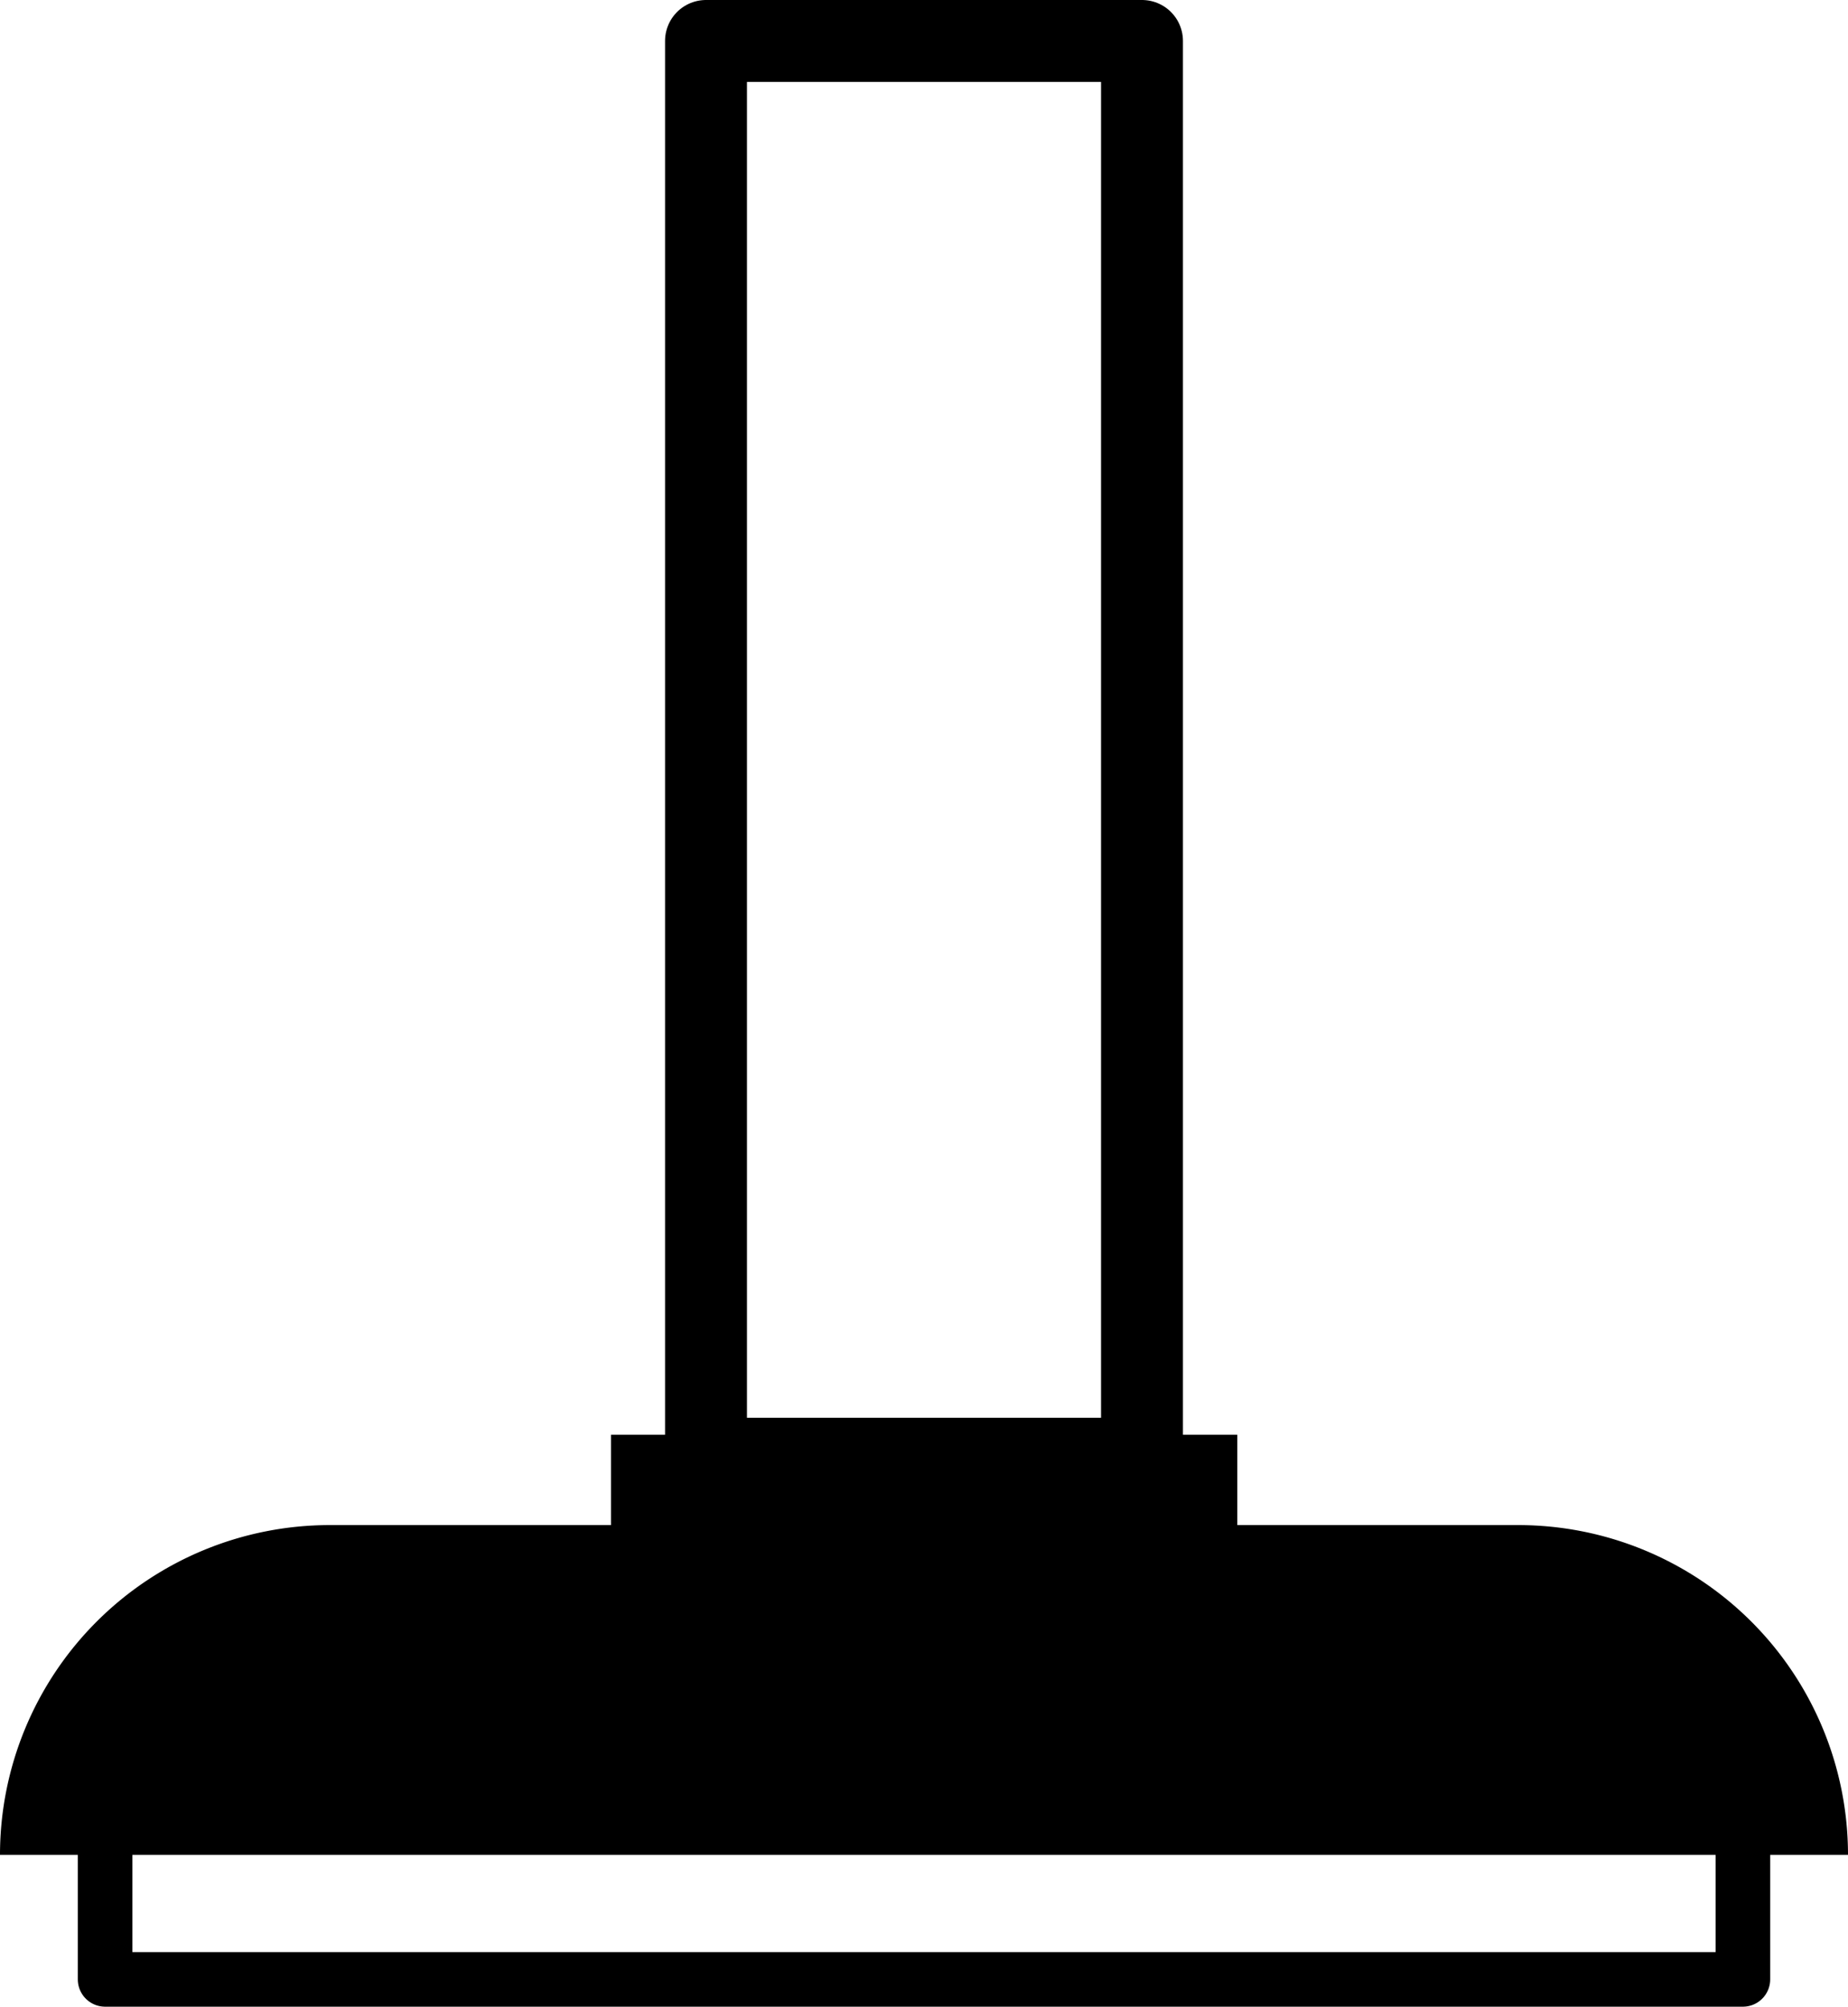 <svg xmlns="http://www.w3.org/2000/svg" viewBox="0 0 67.69 73.5"><defs><style>.cls-1,.cls-2{fill:none;stroke:#000;stroke-linejoin:round;}.cls-1{stroke-width:2px;}.cls-2{stroke-width:3px;}</style></defs><title>Stamp</title><g id="Layer_2" data-name="Layer 2"><g id="Layer_1-2" data-name="Layer 1"><rect class="cls-1" x="3.85" y="65.88" width="59.99" height="6.62"/><rect x="22.38" y="52.55" width="22.94" height="6.62"/><rect class="cls-2" x="25.86" y="1.5" width="15.97" height="51.93"/><path d="M12.08,55.86H55.61A12.08,12.08,0,0,1,67.69,67.94v0a0,0,0,0,1,0,0H0a0,0,0,0,1,0,0v0A12.08,12.08,0,0,1,12.08,55.86Z"/></g></g></svg>